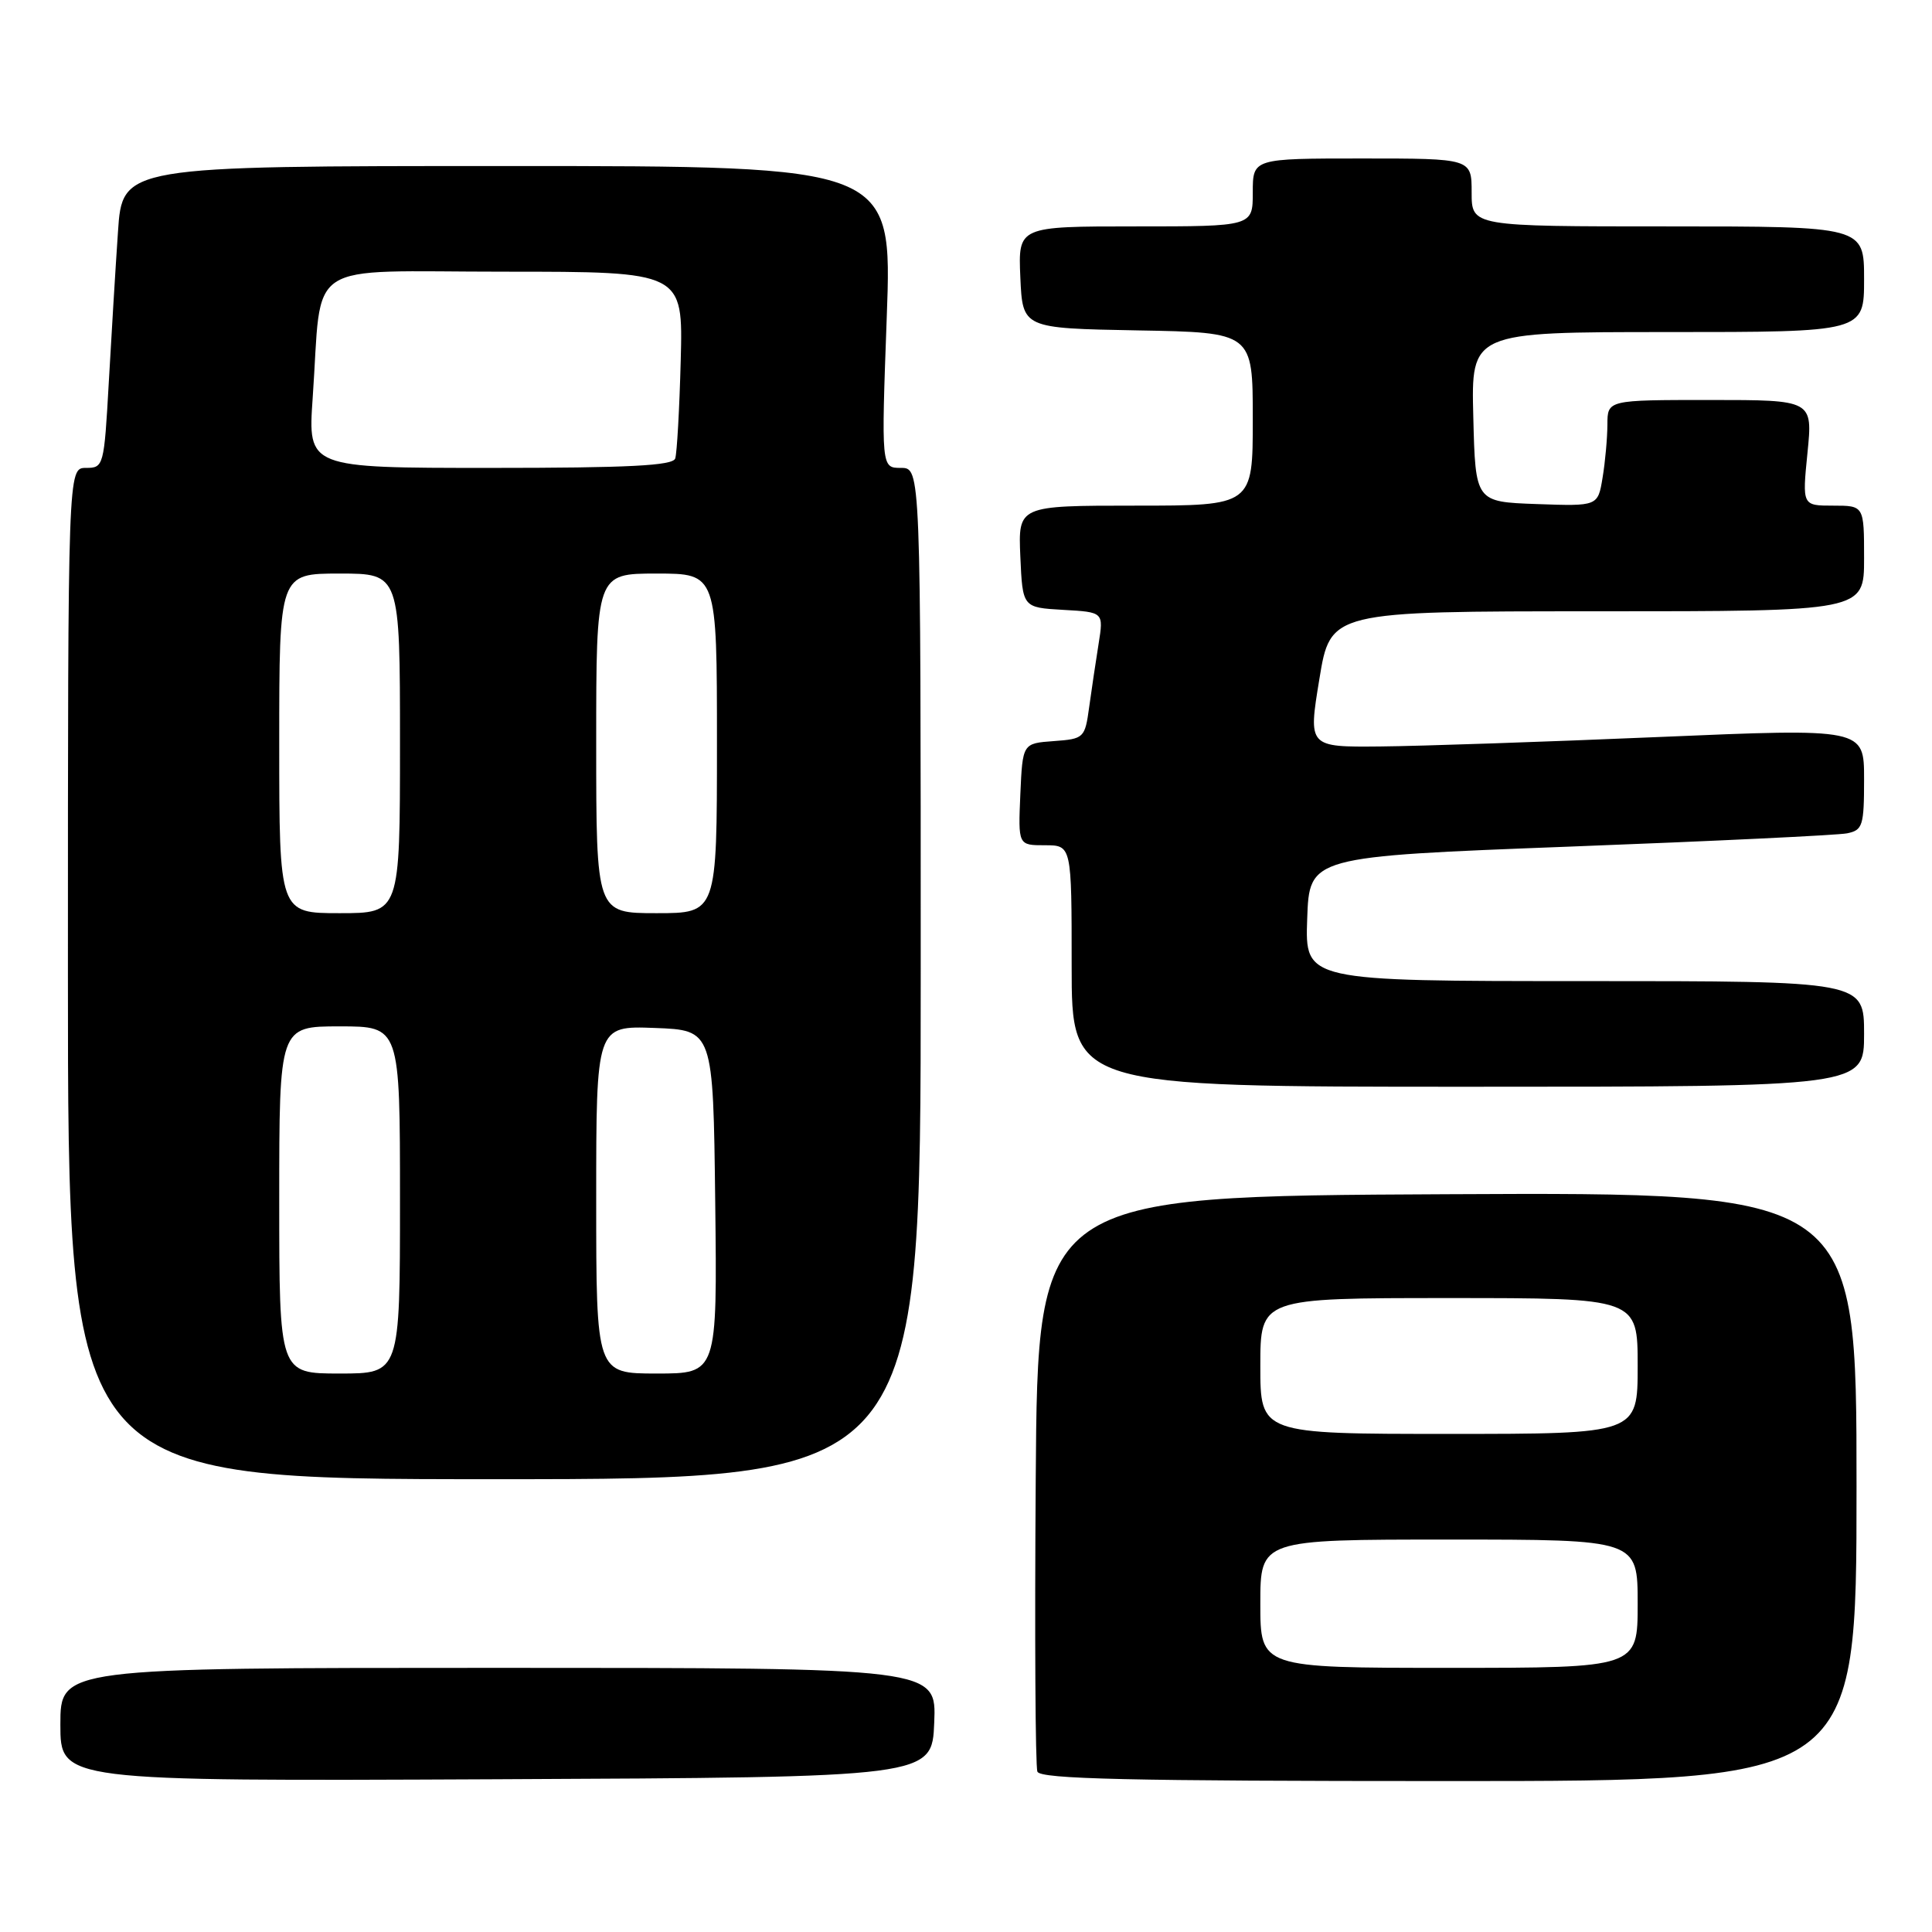 <?xml version="1.0" encoding="UTF-8" standalone="no"?>
<!DOCTYPE svg PUBLIC "-//W3C//DTD SVG 1.1//EN" "http://www.w3.org/Graphics/SVG/1.1/DTD/svg11.dtd" >
<svg xmlns="http://www.w3.org/2000/svg" xmlns:xlink="http://www.w3.org/1999/xlink" version="1.1" viewBox="0 0 256 256">
 <g >
 <path fill="currentColor"
d=" M 123.79 228.25 C 124.09 221.00 124.09 221.00 66.04 221.00 C 8.00 221.00 8.00 221.00 8.00 228.51 C 8.00 236.02 8.00 236.02 65.75 235.76 C 123.50 235.50 123.50 235.50 123.79 228.25 Z  M 246.00 196.99 C 246.00 157.98 246.00 157.98 191.75 158.24 C 137.50 158.50 137.50 158.50 137.24 196.00 C 137.09 216.62 137.19 234.06 137.46 234.75 C 137.83 235.73 149.58 236.00 191.97 236.00 C 246.00 236.00 246.00 236.00 246.00 196.99 Z  M 122.00 129.00 C 122.00 62.00 122.00 62.00 119.38 62.00 C 116.77 62.00 116.77 62.00 117.50 42.00 C 118.23 22.00 118.23 22.00 67.22 22.00 C 16.21 22.00 16.21 22.00 15.63 30.75 C 15.30 35.56 14.76 44.56 14.41 50.75 C 13.79 61.77 13.73 62.00 11.39 62.00 C 9.00 62.00 9.00 62.00 9.00 129.00 C 9.00 196.00 9.00 196.00 65.50 196.00 C 122.00 196.00 122.00 196.00 122.00 129.00 Z  M 247.00 137.00 C 247.00 130.00 247.00 130.00 209.96 130.00 C 172.92 130.00 172.92 130.00 173.21 121.75 C 173.50 113.50 173.50 113.50 208.00 112.18 C 226.97 111.46 243.51 110.67 244.75 110.42 C 246.82 110.00 247.00 109.41 247.00 103.23 C 247.00 96.50 247.00 96.50 219.75 97.66 C 204.76 98.30 188.19 98.86 182.92 98.91 C 173.34 99.00 173.34 99.00 174.82 90.00 C 176.29 81.00 176.29 81.00 211.65 81.00 C 247.00 81.00 247.00 81.00 247.00 74.00 C 247.00 67.00 247.00 67.00 242.90 67.00 C 238.80 67.00 238.80 67.00 239.50 60.00 C 240.20 53.00 240.20 53.00 226.60 53.00 C 213.00 53.00 213.00 53.00 212.99 56.25 C 212.98 58.04 212.70 61.20 212.35 63.29 C 211.73 67.08 211.73 67.08 203.61 66.79 C 195.50 66.50 195.50 66.50 195.22 55.25 C 194.93 44.00 194.93 44.00 220.97 44.00 C 247.00 44.00 247.00 44.00 247.00 37.00 C 247.00 30.00 247.00 30.00 221.00 30.00 C 195.00 30.00 195.00 30.00 195.00 25.50 C 195.00 21.00 195.00 21.00 180.50 21.00 C 166.00 21.00 166.00 21.00 166.00 25.50 C 166.00 30.00 166.00 30.00 150.45 30.00 C 134.91 30.00 134.91 30.00 135.20 36.75 C 135.50 43.50 135.50 43.50 150.75 43.78 C 166.00 44.05 166.00 44.05 166.00 55.53 C 166.00 67.00 166.00 67.00 150.45 67.00 C 134.91 67.00 134.91 67.00 135.20 73.75 C 135.50 80.50 135.50 80.50 140.87 80.81 C 146.24 81.11 146.24 81.11 145.57 85.31 C 145.20 87.61 144.64 91.39 144.32 93.70 C 143.76 97.79 143.64 97.91 139.62 98.20 C 135.50 98.50 135.50 98.50 135.20 105.25 C 134.91 112.00 134.91 112.00 138.45 112.00 C 142.00 112.00 142.00 112.00 142.00 128.00 C 142.00 144.00 142.00 144.00 194.50 144.00 C 247.00 144.00 247.00 144.00 247.00 137.00 Z  M 167.00 212.50 C 167.00 204.00 167.00 204.00 192.00 204.00 C 217.00 204.00 217.00 204.00 217.00 212.50 C 217.00 221.00 217.00 221.00 192.00 221.00 C 167.00 221.00 167.00 221.00 167.00 212.50 Z  M 167.00 181.00 C 167.00 172.00 167.00 172.00 192.00 172.00 C 217.00 172.00 217.00 172.00 217.00 181.00 C 217.00 190.00 217.00 190.00 192.00 190.00 C 167.00 190.00 167.00 190.00 167.00 181.00 Z  M 37.00 159.00 C 37.00 136.00 37.00 136.00 45.00 136.00 C 53.00 136.00 53.00 136.00 53.00 159.00 C 53.00 182.00 53.00 182.00 45.00 182.00 C 37.00 182.00 37.00 182.00 37.00 159.00 Z  M 79.00 158.96 C 79.00 135.92 79.00 135.92 86.75 136.21 C 94.50 136.50 94.50 136.50 94.77 159.25 C 95.04 182.00 95.04 182.00 87.02 182.00 C 79.00 182.00 79.00 182.00 79.00 158.96 Z  M 37.00 98.50 C 37.00 76.00 37.00 76.00 45.00 76.00 C 53.00 76.00 53.00 76.00 53.00 98.50 C 53.00 121.00 53.00 121.00 45.00 121.00 C 37.00 121.00 37.00 121.00 37.00 98.50 Z  M 79.00 98.50 C 79.00 76.00 79.00 76.00 87.00 76.00 C 95.00 76.00 95.00 76.00 95.00 98.50 C 95.00 121.00 95.00 121.00 87.00 121.00 C 79.00 121.00 79.00 121.00 79.00 98.50 Z  M 41.43 52.75 C 42.74 34.08 39.83 36.00 66.85 36.00 C 90.51 36.00 90.51 36.00 90.20 47.75 C 90.03 54.21 89.70 60.06 89.47 60.75 C 89.16 61.70 83.35 62.00 64.93 62.00 C 40.79 62.00 40.79 62.00 41.43 52.75 Z "/>
</g>
</svg>